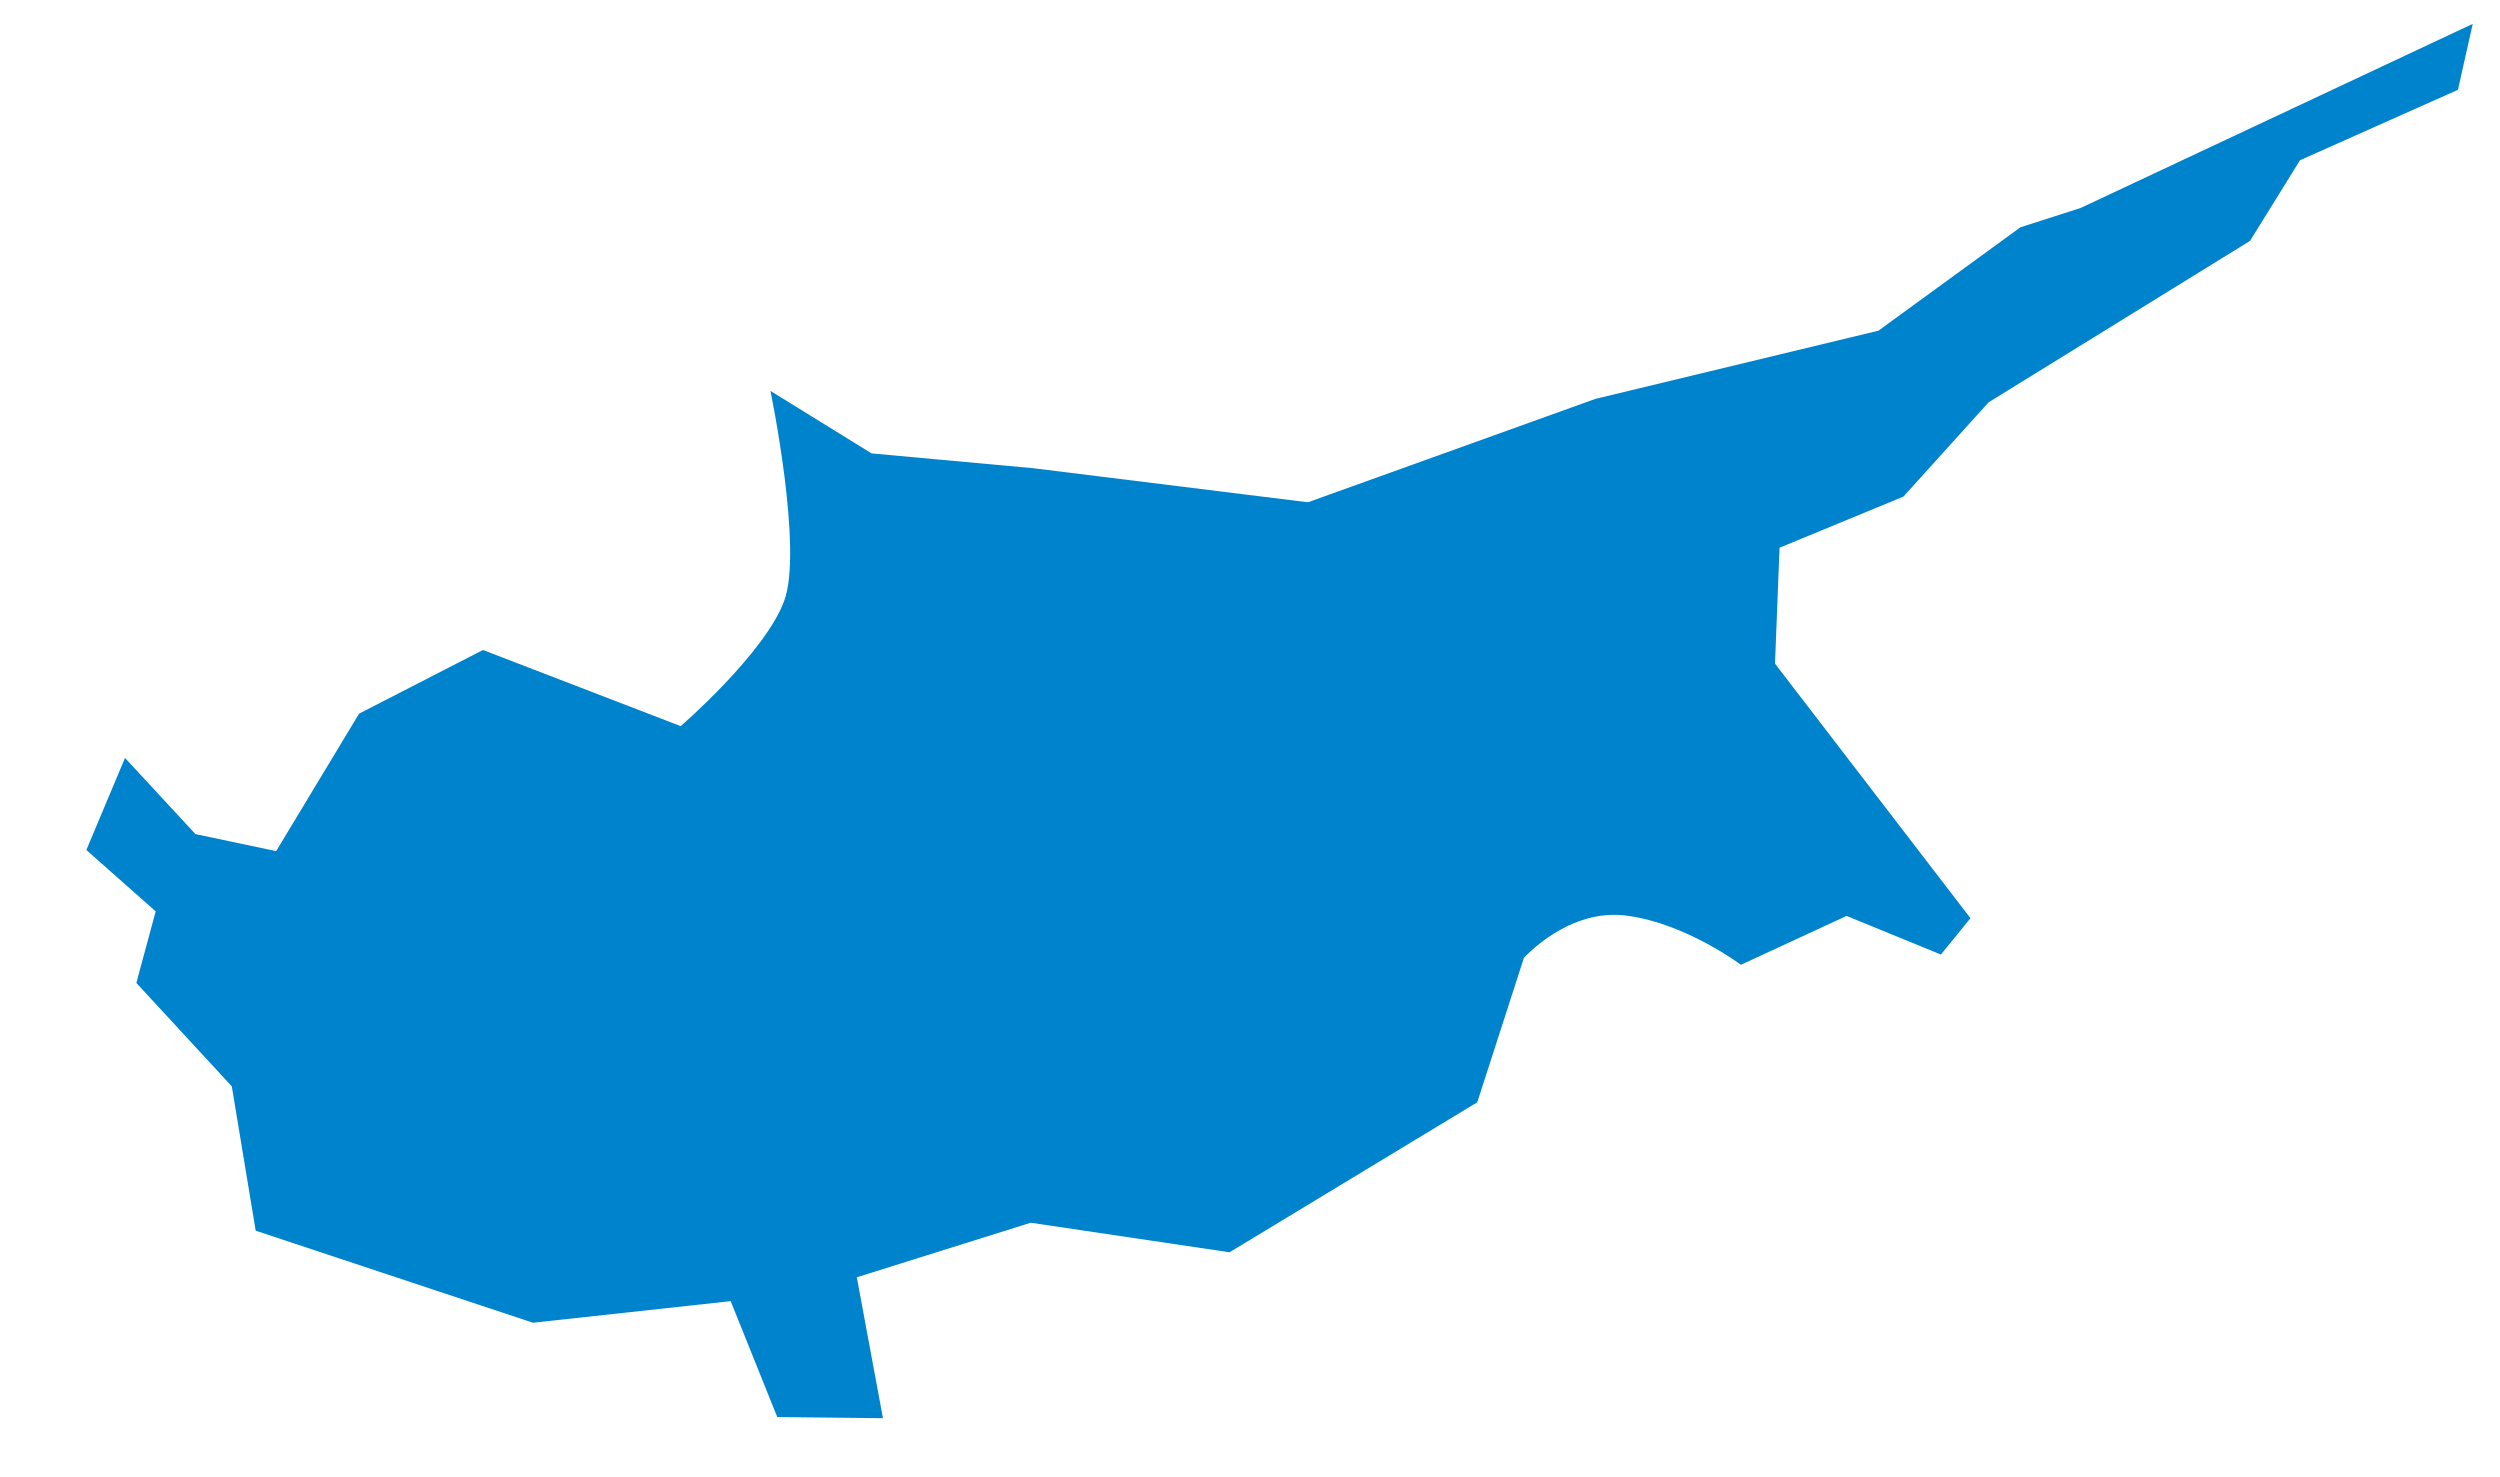 <?xml version="1.0" encoding="utf-8"?>
<!-- Generator: Avocode 2.3.2-ea60620 - http://avocode.com -->
<svg height="13" width="22" xmlns:xlink="http://www.w3.org/1999/xlink" xmlns="http://www.w3.org/2000/svg" viewBox="0 0 22 13">
    <path fill="#0083cd" fill-rule="evenodd" d="M 17.08 8.4 L 17.34 8.08 L 15.62 5.84 L 15.66 4.82 L 16.75 4.37 L 17.5 3.54 L 19.8 2.12 L 20.24 1.41 L 21.63 0.79 L 21.76 0.21 L 18.31 1.83 L 17.78 2 L 16.53 2.91 L 14.04 3.51 L 11.51 4.42 L 9.09 4.12 L 7.67 3.99 L 6.78 3.44 C 6.78 3.44 7.07 4.84 6.9 5.29 C 6.73 5.75 5.99 6.39 5.99 6.39 L 4.25 5.72 L 3.16 6.28 L 2.43 7.49 L 1.72 7.34 L 1.1 6.67 L 0.76 7.48 L 1.37 8.02 L 1.2 8.65 L 2.04 9.56 L 2.25 10.83 L 4.69 11.64 L 6.43 11.45 L 6.84 12.47 L 7.77 12.48 L 7.54 11.24 L 9.07 10.76 L 10.82 11.02 L 13 9.7 L 13.41 8.43 C 13.41 8.43 13.81 7.98 14.33 8.06 C 14.84 8.13 15.32 8.49 15.32 8.49 L 16.25 8.06 L 17.08 8.4 Z M 17.08 8.4" />
</svg>